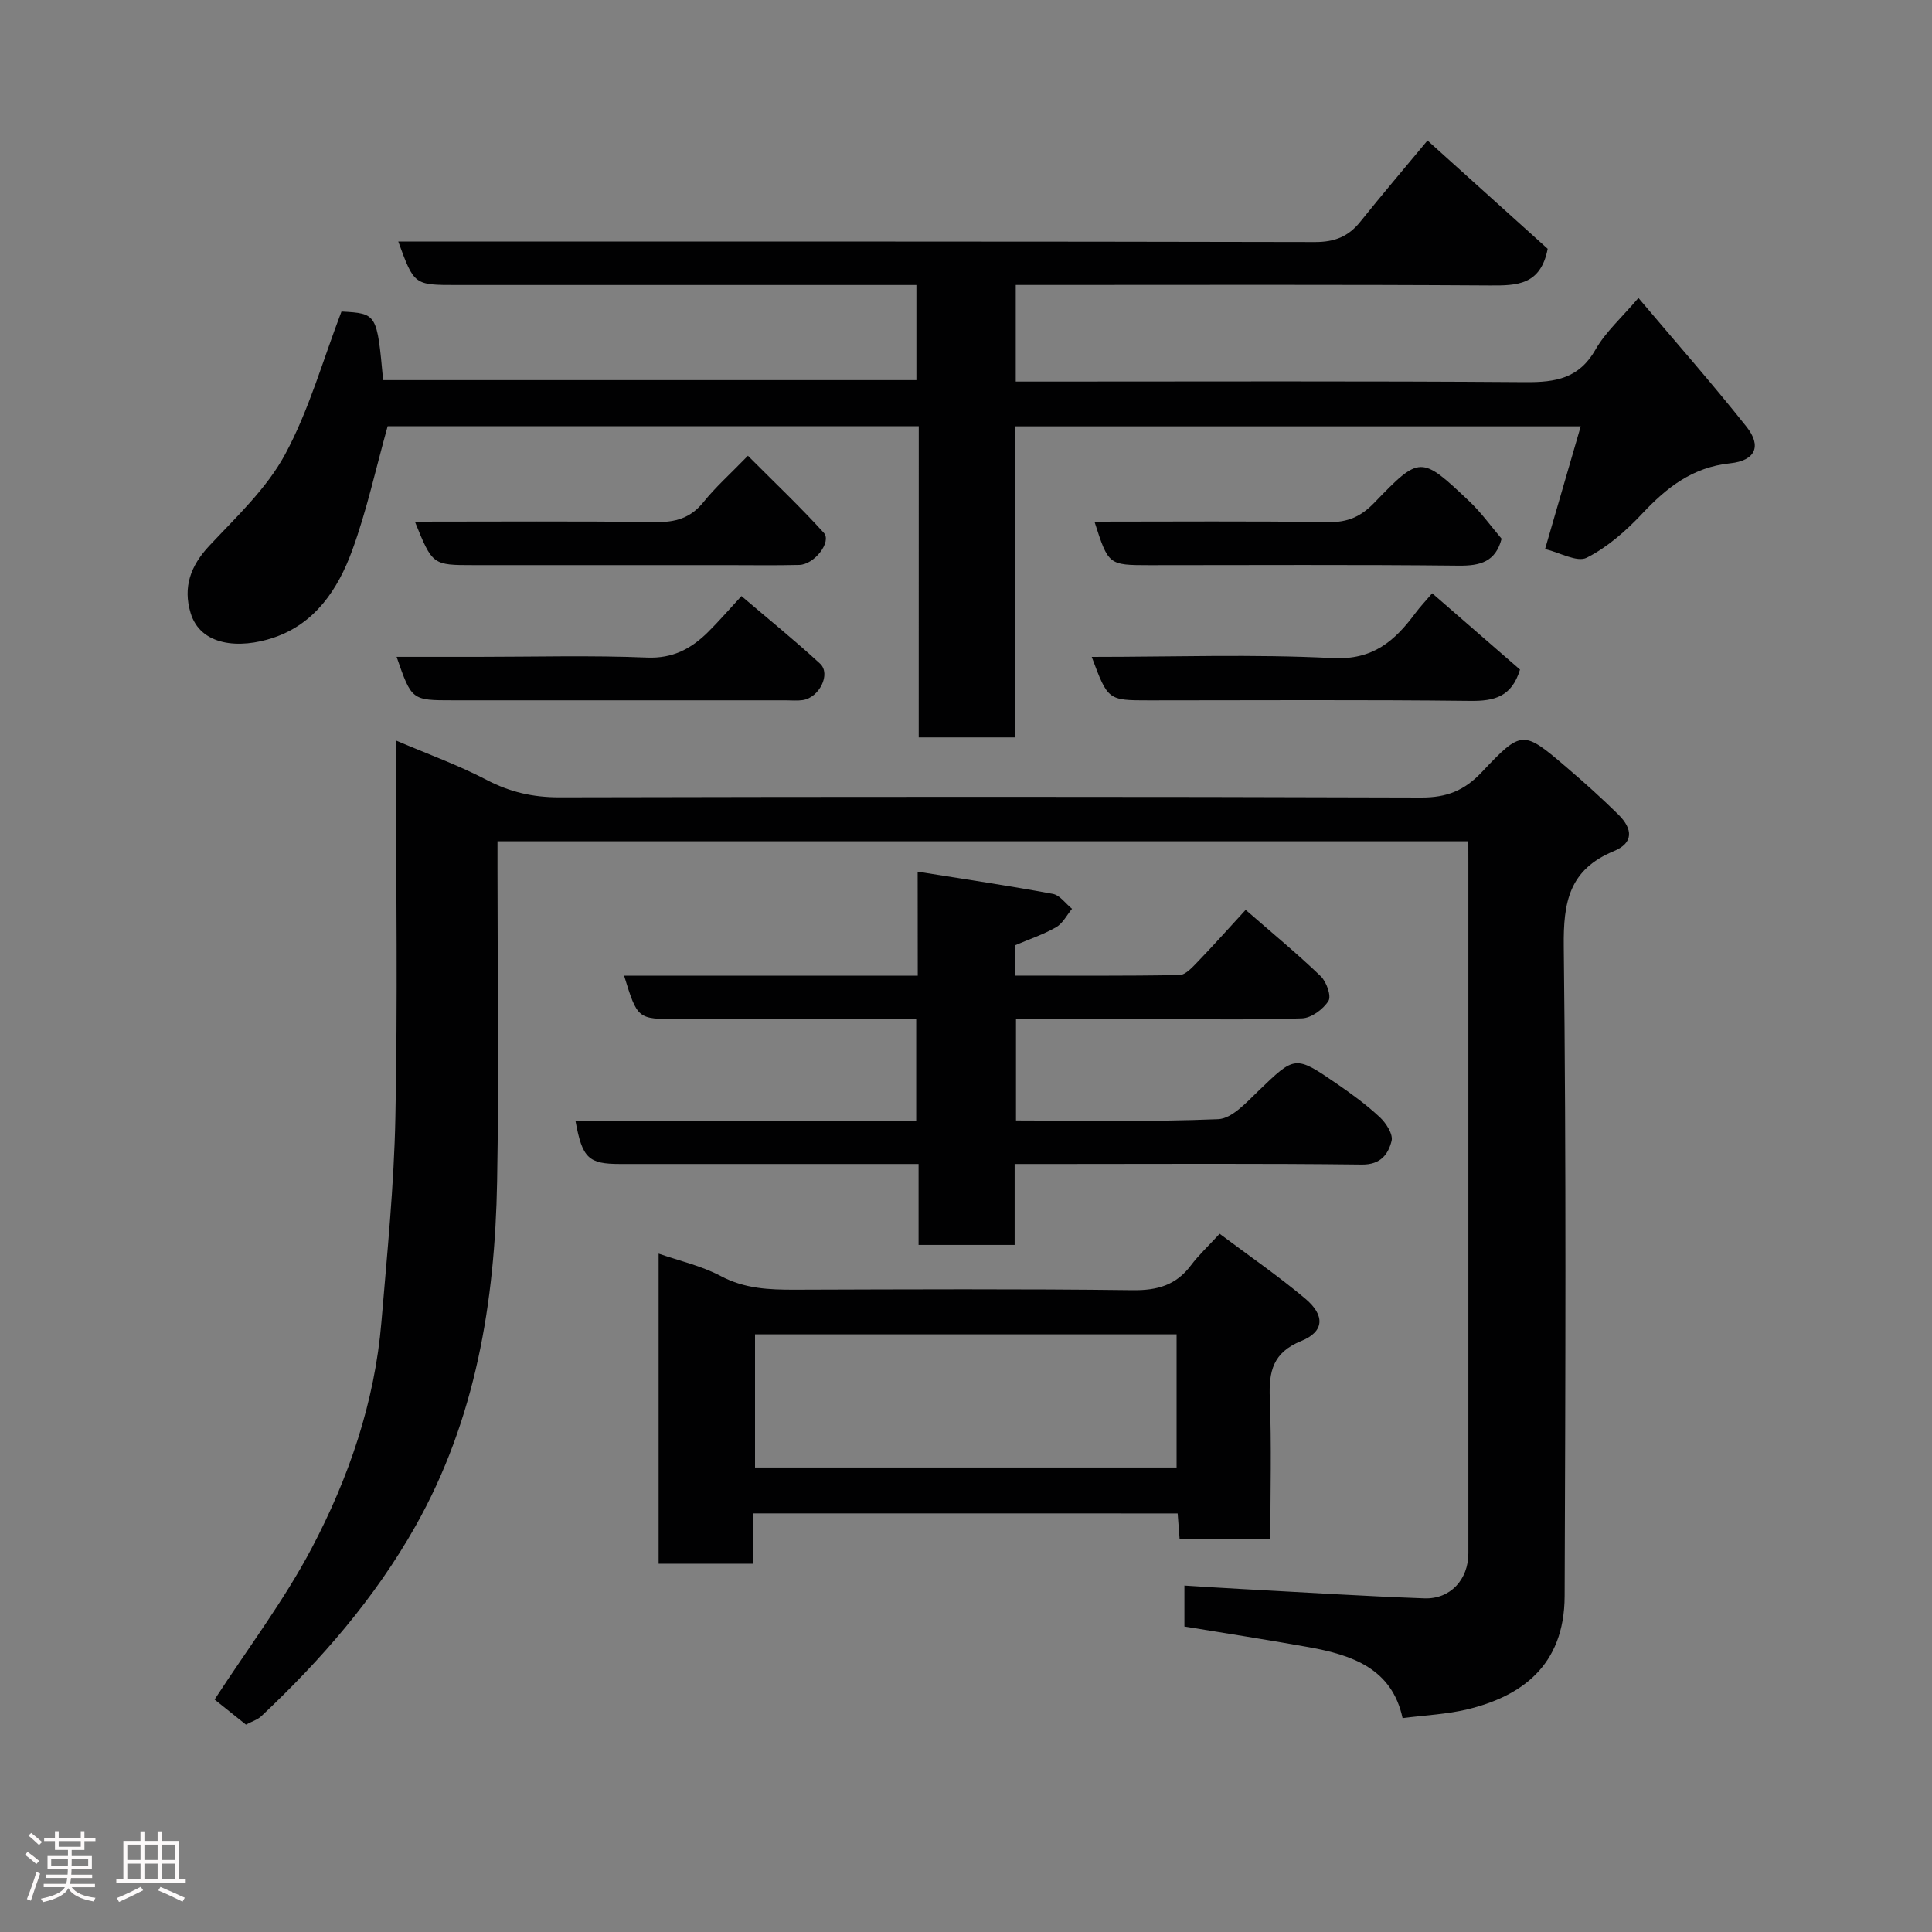 <svg enable-background="new 0 0 400 400" viewBox="0 0 400 400" xmlns="http://www.w3.org/2000/svg"><rect x="0" y="0" width="400" height="400" fill="#808080" stroke="none"/><path d="m5.17 384 .55-.58c.85.61 1.65 1.24 2.4 1.87l-.59.64c-.83-.73-1.62-1.38-2.36-1.93m1.22 9.53-.82-.34c.71-1.76 1.37-3.64 1.98-5.63.24.13.5.25.76.36-.6 1.67-1.24 3.54-1.92 5.61m-.5-13.5.57-.54c.56.44 1.31 1.06 2.26 1.87l-.64.64c-.68-.66-1.41-1.32-2.19-1.97m3.25.46h2.24v-1.36h.77v1.36h4.57v-1.36h.76v1.36h2.28v.69h-2.28v1.84h-2.64v1.26h4.18v2.64h-4.21c0 .45-.02.86-.05 1.21h4.32v.69h-4.38c-.04.34-.1.75-.19 1.22h5.15v.69h-4.82c.87 1.19 2.51 1.92 4.93 2.19-.17.31-.3.57-.37.76-2.77-.49-4.52-1.41-5.26-2.76-.56 1.26-2.3 2.23-5.24 2.9-.12-.24-.26-.48-.43-.72 2.73-.55 4.38-1.34 4.96-2.38h-4.38v-.69h4.65c.1-.38.17-.79.21-1.22h-4.32v-.69h4.4c.03-.34.05-.75.05-1.21h-4.2v-2.64h4.23v-1.26h-2.69v-1.84h-2.24zm1.46 4.46v1.29h3.45c.01-.4.02-.57.01-.53v-.32-.45h-3.46zm1.55-2.59h4.57v-1.19h-4.57zm6.11 2.59h-3.42v.77c-.02.19-.01.37-.02.53h3.44z" fill="#fcfafa"/><path d="m32.63 379.16h.82v1.98h3.54v7.89h1.46v.78h-14.37v-.78h1.46v-7.89h3.54v-1.98h.82v1.98h2.73zm-3.49 11.48.5.73c-1.61.82-3.28 1.63-5 2.41-.13-.27-.28-.55-.44-.82 1.75-.72 3.4-1.49 4.94-2.32m-2.78-5.55h2.73v-3.18h-2.73zm0 3.95h2.73v-3.2h-2.73zm3.54-3.95h2.73v-3.18h-2.73zm0 3.95h2.73v-3.2h-2.73zm7.89 4.68c-1.84-.92-3.51-1.7-5.02-2.32l.45-.73c1.89.8 3.57 1.55 5.04 2.23zm-1.62-11.81h-2.73v3.18h2.73zm-2.73 7.13h2.73v-3.2h-2.73z" fill="#fcfafa"/><g fill="#010102"><path d="m304 174.18c-67.22 0-133.81 0-201 0v5.49c0 21.66.31 43.33-.08 64.98-.45 24.94-4.41 49.18-16.91 71.34-8.42 14.92-19.51 27.66-31.91 39.33-.8.75-1.98 1.1-3.18 1.74-2.36-1.89-4.74-3.79-6.49-5.19 6.96-10.7 14.4-20.53 20.08-31.29 7.7-14.6 13.07-30.24 14.46-46.89 1.18-14.11 2.61-28.24 2.89-42.38.49-23.81.14-47.64.14-71.47 0-1.82 0-3.63 0-6.52 6.7 2.86 12.93 5.1 18.75 8.15 4.83 2.53 9.61 3.62 15.07 3.61 59.48-.13 118.97-.16 178.45.04 5.27.02 8.93-1.46 12.5-5.24 8.34-8.83 8.55-8.71 17.63-.96 3.64 3.11 7.2 6.32 10.61 9.67 3.17 3.11 3.14 5.97-.87 7.62-9.28 3.84-10.49 10.55-10.38 19.78.52 44.82.34 89.64.18 134.46-.05 14.6-9.18 20.81-20.17 23.46-4.24 1.02-8.68 1.2-13.38 1.81-2.2-10.28-10.46-13.08-19.48-14.7-8.49-1.52-17.02-2.84-25.69-4.27 0-2.83 0-5.45 0-8.48 4.06.25 8.06.52 12.06.73 12.53.67 25.06 1.47 37.6 1.92 5.42.2 9.13-3.91 9.13-9.33.01-47.65 0-95.31 0-142.96-.01-1.31-.01-2.62-.01-4.45z"/><path d="m190.22 88.24c-37.32 0-73.92 0-109.96 0-2.44 8.72-4.32 17.45-7.36 25.76-2.91 7.96-7.64 15.11-16.23 18.01-7.18 2.43-15.18 1.68-17.21-5.11-1.6-5.34-.02-9.74 3.85-13.88 5.6-5.99 11.86-11.83 15.69-18.9 4.96-9.15 7.81-19.45 11.7-29.62 7.35.41 7.35.41 8.62 14.2h110.41c0-6.4 0-12.67 0-19.69-1.7 0-3.45 0-5.2 0-30 0-59.99 0-89.99 0-8.8 0-8.8 0-12.08-9h5.34c61.49 0 122.98-.04 184.47.1 4.06.01 6.92-1.14 9.38-4.22 4.51-5.62 9.17-11.11 13.9-16.8 8.5 7.66 16.96 15.29 24.88 22.42-1.46 7.53-6.34 7.63-11.97 7.59-30.81-.2-61.64-.1-92.47-.1-1.8 0-3.6 0-5.69 0v20h5.07c33.49 0 66.99-.13 100.48.12 6.24.05 11.1-.78 14.49-6.75 2.07-3.64 5.39-6.58 8.88-10.68 7.49 8.87 15.17 17.59 22.39 26.68 3.16 3.98 1.85 7-3.39 7.55-7.79.81-13.13 4.99-18.21 10.41-3.34 3.56-7.21 6.97-11.5 9.14-2.01 1.01-5.58-1.08-8.62-1.8 2.62-9.01 4.95-17.05 7.38-25.4-39.29 0-78.04 0-117.16 0v64.4c-6.75 0-13.13 0-19.9 0 .01-21.31.01-42.58.01-64.43z"/><path d="m189.99 180.47c9.75 1.56 18.9 2.91 27.99 4.6 1.46.27 2.65 2.02 3.97 3.09-1.08 1.3-1.91 3.02-3.29 3.81-2.63 1.51-5.57 2.49-8.48 3.73v6.29c11.45 0 22.73.09 34-.12 1.27-.02 2.67-1.58 3.74-2.69 3.3-3.42 6.46-6.98 9.98-10.8 5.49 4.79 10.69 9.07 15.53 13.72 1.2 1.15 2.25 4.11 1.61 5.13-1.08 1.72-3.53 3.54-5.47 3.61-10.15.35-20.31.16-30.47.16-9.47 0-18.94 0-28.75 0v20.98c14.01 0 27.96.32 41.87-.27 2.83-.12 5.79-3.41 8.21-5.74 7.7-7.42 7.65-7.56 16.35-1.59 3.1 2.13 6.16 4.37 8.9 6.93 1.3 1.21 2.79 3.54 2.43 4.92-.69 2.71-2.22 4.92-6.14 4.88-20.65-.25-41.31-.12-61.96-.12-3.13 0-6.26 0-9.94 0v16.76c-6.81 0-13.07 0-19.89 0 0-5.4 0-10.8 0-16.76-3.47 0-6.41 0-9.36 0-17.49 0-34.98 0-52.47 0-6.49 0-7.79-1.19-9.19-8.85h70.53c0-7.19 0-13.9 0-21.15-8.39 0-16.66 0-24.94 0-8.16 0-16.32 0-24.48 0-8.28 0-8.28 0-11.06-8.99h60.8c-.02-7.18-.02-13.94-.02-21.53z"/><path d="m155.88 313.33v10.42c-6.63 0-12.89 0-19.52 0 0-21.26 0-42.51 0-64.2 4.27 1.49 8.87 2.52 12.88 4.65 4.94 2.63 10.01 2.83 15.31 2.82 23.33-.07 46.66-.19 69.98.1 5.1.06 8.96-1.04 12.03-5.13 1.59-2.12 3.56-3.95 5.95-6.55 6.14 4.6 12.15 8.74 17.71 13.41 4.15 3.48 3.98 6.84-.79 8.78-5.93 2.41-6.75 6.32-6.53 11.9.38 9.62.11 19.26.11 29.18-6.45 0-12.5 0-18.78 0-.14-1.8-.26-3.42-.41-5.37-29.08-.01-58.15-.01-87.94-.01zm87.72-9.5c0-9.58 0-18.62 0-27.57-29.32 0-58.23 0-87.28 0v27.57z"/><path d="m153.51 123.41c5.7 4.86 11.14 9.26 16.27 13.99 2.31 2.13-.17 7.07-3.61 7.55-1.14.16-2.33.04-3.49.04-22.96 0-45.92 0-68.88 0-8.57 0-8.57 0-11.69-9h16.92c11.65 0 23.31-.33 34.93.15 5.35.22 9.12-1.83 12.58-5.23 2.24-2.21 4.3-4.61 6.97-7.5z"/><path d="m226.03 136c16.95 0 33.46-.59 49.91.25 8.34.42 12.83-3.56 17.09-9.3.98-1.32 2.12-2.51 3.49-4.12 6.21 5.4 12.27 10.67 18.18 15.8-1.72 5.65-5.32 6.54-10.3 6.48-22.16-.26-44.32-.11-66.48-.11-8.53 0-8.53 0-11.89-9z"/><path d="m85.9 108c16.93 0 33.38-.13 49.82.09 4.14.06 7.26-.83 9.92-4.13 2.49-3.1 5.5-5.78 9.21-9.6 5.39 5.42 10.76 10.49 15.71 15.95 1.69 1.87-1.95 6.58-5.09 6.65-4.99.12-9.98.04-14.97.04-17.47 0-34.94 0-52.41 0-8.54 0-8.54 0-12.19-9z"/><path d="m226.6 108c16.44 0 32.43-.14 48.42.1 4.01.06 6.74-1.14 9.5-4 9.5-9.84 9.66-9.79 19.64-.36 2.5 2.36 4.53 5.21 6.73 7.8-1.25 4.77-4.39 5.62-8.9 5.57-21.33-.23-42.66-.1-63.99-.1-8.51-.01-8.51-.01-11.4-9.01z"/></g></svg>